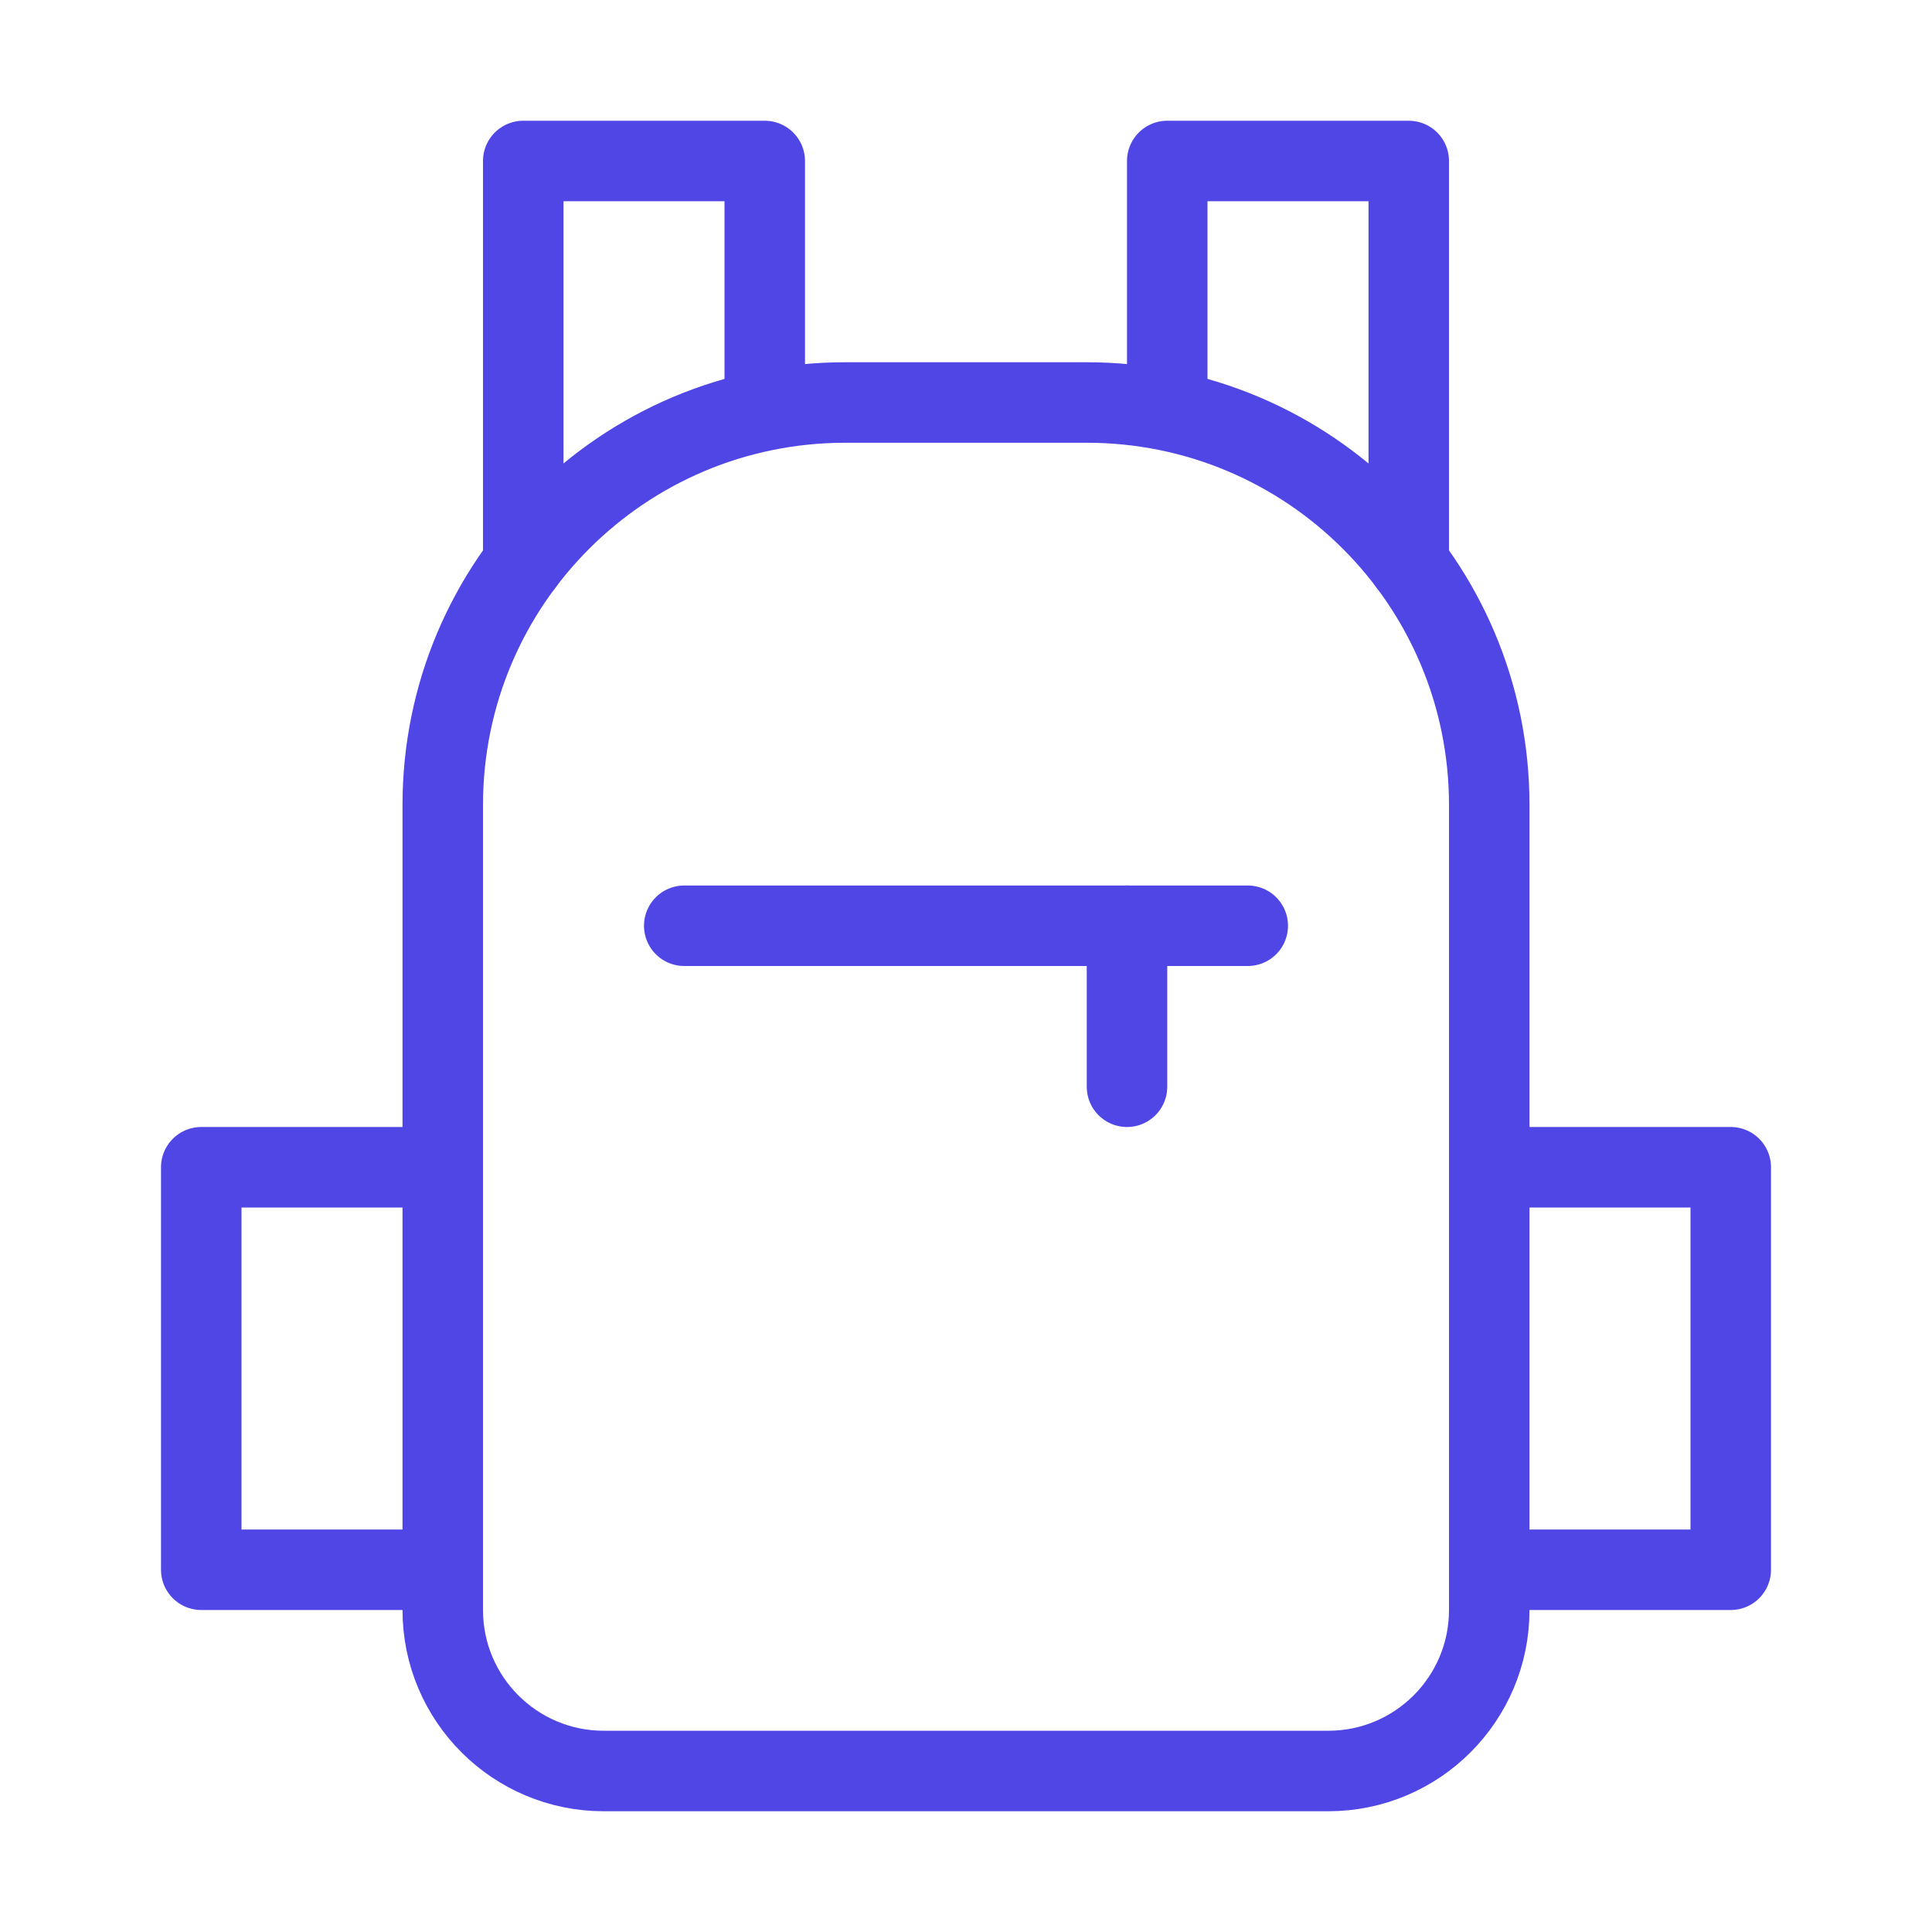 <?xml version="1.0" encoding="UTF-8"?>
<svg width="38" height="38" viewBox="0 0 48 48" fill="none" xmlns="http://www.w3.org/2000/svg">
  <path d="M19 9.556V4H13V14" stroke="#4f46e5" stroke-width="2" stroke-linecap="round" stroke-linejoin="round"/>
  <path d="M29 9.556V4H35V14" stroke="#4f46e5" stroke-width="2" stroke-linecap="round" stroke-linejoin="round"/>
  <path
    d="M11 20C11 14.477 15.477 10 21 10H27C32.523 10 37 14.477 37 20V40C37 42.209 35.209 44 33 44H15C12.791 44 11 42.209 11 40V20Z"
    fill="none" stroke="#4f46e5" stroke-width="2" stroke-linecap="round" stroke-linejoin="round"/>
  <path d="M11 29H5V39H11" stroke="#4f46e5" stroke-width="2" stroke-linecap="round" stroke-linejoin="round"/>
  <path d="M37 29H43V39H37" stroke="#4f46e5" stroke-width="2" stroke-linecap="round" stroke-linejoin="round"/>
  <path d="M28 23V27" stroke="#4f46e5" stroke-width="2" stroke-linecap="round" stroke-linejoin="round"/>
  <path d="M17 23H27.5H31" stroke="#4f46e5" stroke-width="2" stroke-linecap="round" stroke-linejoin="round"/>
</svg>
